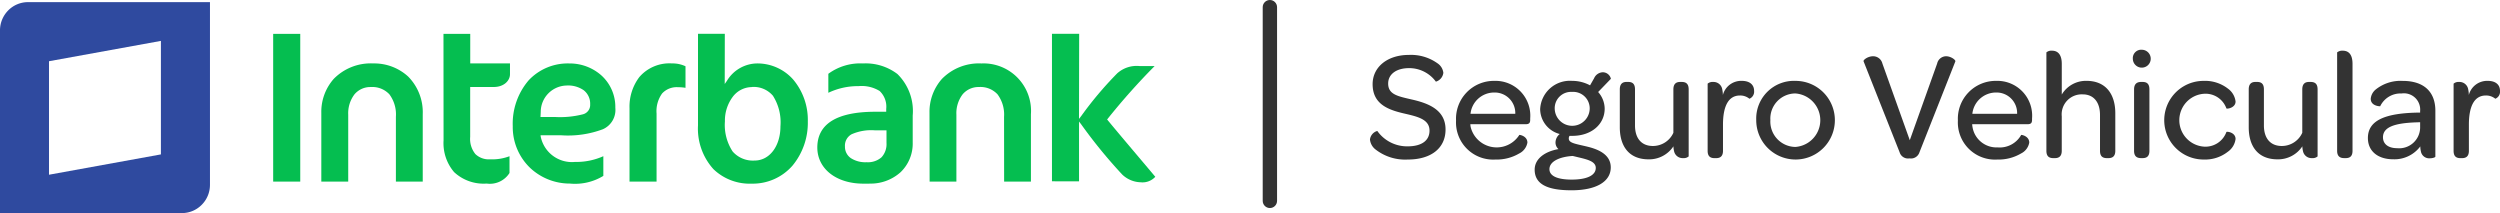 <svg xmlns="http://www.w3.org/2000/svg" xmlns:xlink="http://www.w3.org/1999/xlink" width="294" height="25.059" viewBox="0 0 294 25.059"><defs><style>.a{fill:none;}.b{isolation:isolate;}.c{fill:#333;}.d{clip-path:url(#a);}.e{clip-path:url(#b);}.f{fill:#05be50;}.g{fill:#2f4a9f;}</style><clipPath id="a"><path class="a" d="M6718.286,4364.332a.844.844,0,0,1,.844.844v22.778a.843.843,0,0,1-.843.843h0a.844.844,0,0,1-.844-.843v-22.782A.844.844,0,0,1,6718.286,4364.332Z" transform="translate(-6717.442 -4364.332)"/></clipPath><clipPath id="b"><rect class="a" width="1215.054" height="759.408"/></clipPath></defs><g transform="translate(-6603.662 -4364.332)"><g transform="translate(6764.771 4370.184)"><g class="b"><g class="b"><path class="c" d="M6727.109,4379.222a1.194,1.194,0,0,1,.86-1,4.3,4.3,0,0,0,3.565,1.811c1.645,0,2.577-.676,2.577-1.846,0-1.336-1.39-1.647-2.962-2.011-1.827-.422-3.729-1.061-3.729-3.457,0-2.011,1.737-3.437,4.258-3.437a5.354,5.354,0,0,1,3.348.97,1.562,1.562,0,0,1,.712,1.134,1.238,1.238,0,0,1-.878,1.04,3.878,3.878,0,0,0-3.162-1.59c-1.48,0-2.45.713-2.45,1.81,0,1.3,1.151,1.5,2.8,1.883,2.01.456,3.948,1.244,3.948,3.528,0,2.177-1.683,3.527-4.442,3.527a5.654,5.654,0,0,1-3.84-1.223A1.671,1.671,0,0,1,6727.109,4379.222Z" transform="translate(-6727.109 -4368.675)"/><path class="c" d="M6739.362,4371.619a4.093,4.093,0,0,1,4.223,4.422v.146c0,.385-.127.529-.548.529h-6.49a1.911,1.911,0,0,0,.038.332,3.151,3.151,0,0,0,5.72.931c.038-.036.951.13.951.9a1.76,1.76,0,0,1-.968,1.279,5.2,5.2,0,0,1-2.779.711,4.37,4.37,0,0,1-4.644-4.587A4.454,4.454,0,0,1,6739.362,4371.619Zm-.019,1.369a2.8,2.8,0,0,0-2.778,2.506h5.266A2.417,2.417,0,0,0,6739.344,4372.988Z" transform="translate(-6724.743 -4367.96)"/><path class="c" d="M6741.949,4382.292c0-1.279,1.207-2.138,2.8-2.413a1.024,1.024,0,0,1-.348-.823,1.293,1.293,0,0,1,.5-.952,3.058,3.058,0,0,1-2.306-2.923,3.5,3.5,0,0,1,3.768-3.327,4.431,4.431,0,0,1,2.1.527l.478-.838a1.156,1.156,0,0,1,1.042-.7.982.982,0,0,1,.93.768l-1.5,1.554a2.977,2.977,0,0,1,.769,1.955c0,1.848-1.571,3.2-3.8,3.2h-.329a.506.506,0,0,0-.091.312c0,.568.841.622,2.375,1.006,1.244.329,2.56.952,2.56,2.394,0,1.664-1.7,2.69-4.607,2.69C6743.32,4384.725,6741.949,4383.937,6741.949,4382.292Zm7.186-.2c0-.7-.823-.952-1.792-1.187l-.915-.22c-1.5.089-2.742.619-2.742,1.553,0,.788.9,1.227,2.633,1.227C6748.092,4383.463,6749.135,4382.968,6749.135,4382.091Zm-.714-6.948a1.944,1.944,0,0,0-2.084-1.992,1.92,1.92,0,0,0-2.03,1.992,2.058,2.058,0,0,0,4.114,0Z" transform="translate(-6722.581 -4368.196)"/><path class="c" d="M6757.72,4372.594v7.878a.867.867,0,0,1-.64.2,1.024,1.024,0,0,1-1.079-.823,2.509,2.509,0,0,1-.073-.565,3.416,3.416,0,0,1-2.925,1.533c-2.321,0-3.382-1.57-3.382-3.764v-4.461c0-.658.33-.877.788-.877h.2c.476,0,.8.2.8.877v4.242c0,1.516.767,2.413,2.1,2.413a2.641,2.641,0,0,0,2.413-1.554v-5.1c0-.658.33-.877.787-.877h.2C6757.39,4371.717,6757.72,4371.918,6757.72,4372.594Z" transform="translate(-6720.241 -4367.931)"/><path class="c" d="M6763,4372.79a.9.9,0,0,1-.55.931,1.7,1.7,0,0,0-1.115-.382c-1.427,0-1.993,1.389-1.993,3.418v3.089c0,.658-.348.859-.8.859h-.2c-.476,0-.806-.2-.806-.859v-7.9a.9.9,0,0,1,.66-.2,1.035,1.035,0,0,1,1.061.877,3.309,3.309,0,0,1,.071.658,2.226,2.226,0,0,1,2.23-1.663C6762.468,4371.619,6763,4372.058,6763,4372.79Z" transform="translate(-6717.827 -4367.96)"/><path class="c" d="M6766.538,4371.619a4.624,4.624,0,1,1-4.624,4.605A4.439,4.439,0,0,1,6766.538,4371.619Zm-.019,1.479a2.954,2.954,0,0,0-2.942,3.127,2.984,2.984,0,0,0,2.942,3.163,3.153,3.153,0,0,0,0-6.29Z" transform="translate(-6716.49 -4367.96)"/><path class="c" d="M6775.83,4380.7l-4.241-10.7c-.073-.166.512-.6,1.114-.6a1.121,1.121,0,0,1,1.1.86l3.22,9.013,3.217-9.013a1.093,1.093,0,0,1,1.043-.86c.583,0,1.151.439,1.1.6l-4.225,10.7a1.042,1.042,0,0,1-1.17.71A1.03,1.03,0,0,1,6775.83,4380.7Z" transform="translate(-6713.541 -4368.637)"/><path class="c" d="M6784.582,4371.619a4.094,4.094,0,0,1,4.224,4.422v.146c0,.385-.13.529-.55.529h-6.49a2.011,2.011,0,0,0,.038.332,2.856,2.856,0,0,0,2.961,2.394,2.889,2.889,0,0,0,2.761-1.462c.036-.036.951.13.951.9a1.763,1.763,0,0,1-.971,1.279,5.189,5.189,0,0,1-2.777.711,4.37,4.37,0,0,1-4.644-4.587A4.454,4.454,0,0,1,6784.582,4371.619Zm-.018,1.369a2.8,2.8,0,0,0-2.779,2.506h5.265A2.416,2.416,0,0,0,6784.564,4372.988Z" transform="translate(-6710.946 -4367.96)"/><path class="c" d="M6796.167,4376.249v4.426c0,.658-.348.859-.8.859h-.2c-.474,0-.8-.2-.8-.859v-4.223c0-1.518-.769-2.415-2.028-2.415a2.356,2.356,0,0,0-2.47,2.581v4.057c0,.658-.346.859-.8.859h-.2c-.476,0-.806-.2-.806-.859V4369.1a.905.905,0,0,1,.66-.2c.548,0,1.149.294,1.149,1.556v3.6a3.306,3.306,0,0,1,2.908-1.609C6795.089,4372.449,6796.167,4374.058,6796.167,4376.249Z" transform="translate(-6708.516 -4368.791)"/><path class="c" d="M6796.945,4368.816a1.052,1.052,0,1,1-1.095,1.061A.99.99,0,0,1,6796.945,4368.816Zm-.95,4.663c0-.658.347-.878.823-.878H6797c.476,0,.8.2.8.878v7.221c0,.657-.329.858-.8.858h-.183c-.477,0-.823-.2-.823-.858Z" transform="translate(-6706.137 -4368.816)"/><path class="c" d="M6803.29,4371.619a4.4,4.4,0,0,1,2.869.912,2.181,2.181,0,0,1,.895,1.518c0,.75-1.022.9-1.078.806a2.606,2.606,0,0,0-2.65-1.719,3.116,3.116,0,0,0,0,6.215,2.621,2.621,0,0,0,2.65-1.717c.056-.093,1.078.035,1.078.822a2.153,2.153,0,0,1-.913,1.5,4.341,4.341,0,0,1-2.851.912,4.624,4.624,0,0,1,0-9.248Z" transform="translate(-6705.261 -4367.96)"/><path class="c" d="M6814.391,4372.594v7.878a.867.867,0,0,1-.64.2,1.024,1.024,0,0,1-1.078-.823,2.506,2.506,0,0,1-.074-.565,3.415,3.415,0,0,1-2.924,1.533c-2.322,0-3.382-1.57-3.382-3.764v-4.461c0-.658.328-.877.785-.877h.2c.477,0,.8.2.8.877v4.242c0,1.516.768,2.413,2.1,2.413a2.638,2.638,0,0,0,2.412-1.554v-5.1c0-.658.33-.877.787-.877h.2C6814.062,4371.717,6814.391,4371.918,6814.391,4372.594Z" transform="translate(-6702.951 -4367.931)"/><path class="c" d="M6814.259,4380.674V4369.1a.941.941,0,0,1,.658-.2c.566,0,1.151.294,1.151,1.556v10.219c0,.658-.329.859-.8.859h-.182C6814.606,4381.533,6814.259,4381.332,6814.259,4380.674Z" transform="translate(-6700.521 -4368.791)"/><path class="c" d="M6822.936,4375.349h.237v-.184A1.912,1.912,0,0,0,6821,4373.1a2.656,2.656,0,0,0-2.522,1.5c0,.019-1.114,0-1.114-.878a1.594,1.594,0,0,1,.6-1.1,4.67,4.67,0,0,1,3.162-1c2.486,0,3.839,1.28,3.839,3.511v5.391c0,.091-.329.2-.658.2a.981.981,0,0,1-1.041-.8,2.718,2.718,0,0,1-.073-.6,3.8,3.8,0,0,1-3.162,1.517c-1.884,0-3-1-3-2.5C6817.031,4376.3,6818.97,4375.419,6822.936,4375.349Zm.237,1.132-.493.017c-2.56.093-3.876.569-3.876,1.757,0,.786.621,1.28,1.664,1.28a2.462,2.462,0,0,0,2.705-2.377Z" transform="translate(-6699.675 -4367.96)"/><path class="c" d="M6830.212,4372.79a.9.9,0,0,1-.549.931,1.7,1.7,0,0,0-1.116-.382c-1.427,0-1.993,1.389-1.993,3.418v3.089c0,.658-.347.859-.8.859h-.2c-.476,0-.8-.2-.8-.859v-7.9a.9.9,0,0,1,.659-.2,1.033,1.033,0,0,1,1.06.877,3.226,3.226,0,0,1,.073.658,2.225,2.225,0,0,1,2.23-1.663C6829.681,4371.619,6830.212,4372.058,6830.212,4372.79Z" transform="translate(-6697.321 -4367.96)"/></g></g></g><g transform="translate(6752.156 4364.332)"><g class="d"><g transform="translate(-270.856 -11.813)"><g class="e"><g transform="translate(266.636 7.594)"><path class="c" d="M6714.21,4394.007h10.124V4361.1H6714.21Z" transform="translate(-6714.21 -4361.099)"/></g></g></g></g></g><g transform="translate(6603.662 4364.583)"><g transform="translate(32.126 3.723)"><path class="f" d="M6684.534,4385a6.131,6.131,0,0,1-4.484-1.708,7.1,7.1,0,0,1-1.813-5.138v-10.773h3.153l-.01,5.9.262-.376a4.2,4.2,0,0,1,3.554-2.042h0a5.62,5.62,0,0,1,4.24,1.9,7.363,7.363,0,0,1,1.715,4.914,7.889,7.889,0,0,1-1.793,5.194A6.2,6.2,0,0,1,6684.534,4385Zm.012-11.355a2.831,2.831,0,0,0-2.252,1.184,4.659,4.659,0,0,0-.891,2.837,5.686,5.686,0,0,0,.906,3.55,3.162,3.162,0,0,0,2.578,1.067h.007c1.761,0,3.038-1.7,3.038-4.018a5.823,5.823,0,0,0-.882-3.6,2.961,2.961,0,0,0-2.5-1.03ZM6698.38,4385h-.7c-3.187,0-5.412-1.754-5.412-4.255.01-2.77,2.282-4.183,6.752-4.2h1.351v-.33a2.533,2.533,0,0,0-.775-2.112,4.032,4.032,0,0,0-2.479-.571h-.105a8.059,8.059,0,0,0-3.447.783v-2.234a6.338,6.338,0,0,1,4.068-1.217h0a6.17,6.17,0,0,1,4.059,1.247,6.1,6.1,0,0,1,1.795,4.877v3.185a4.663,4.663,0,0,1-1.421,3.476,5.265,5.265,0,0,1-3.684,1.344Zm.652-6.271a5.69,5.69,0,0,0-2.741.468,1.514,1.514,0,0,0-.772,1.421,1.619,1.619,0,0,0,.686,1.377,3.127,3.127,0,0,0,1.849.485,2.438,2.438,0,0,0,1.761-.576,2.278,2.278,0,0,0,.589-1.7v-1.477Zm-35.908,6.262a6.812,6.812,0,0,1-4.6-1.817,6.655,6.655,0,0,1-2.072-4.93,7.84,7.84,0,0,1,1.874-5.4,6.3,6.3,0,0,1,4.775-1.979,5.61,5.61,0,0,1,3.767,1.4,5,5,0,0,1,1.647,3.822,2.479,2.479,0,0,1-1.458,2.511,11.7,11.7,0,0,1-4.909.714h-2.427l.021.165a3.742,3.742,0,0,0,4.025,2.969,7.777,7.777,0,0,0,3.338-.674v2.315A6.379,6.379,0,0,1,6663.125,4384.986Zm-.332-11.53a3.107,3.107,0,0,0-3.049,3.087l-.021.464-.01.149h1.688a10.91,10.91,0,0,0,3.279-.31,1.134,1.134,0,0,0,.876-1.175,2,2,0,0,0-.769-1.669,3.231,3.231,0,0,0-1.991-.548Zm-9.427,11.53a5.085,5.085,0,0,1-3.811-1.35,5.238,5.238,0,0,1-1.239-3.73l-.01-12.529h3.147v3.48h4.674v1.271c0,.729-.675,1.5-1.916,1.5h-2.765v5.873a2.821,2.821,0,0,0,.61,2.014,2.271,2.271,0,0,0,1.724.619,5.765,5.765,0,0,0,2.291-.364v1.97a2.726,2.726,0,0,1-2.7,1.243Zm55.255-.234h-3.145l-.015-8.1a5.835,5.835,0,0,1,1.459-3.97,6.08,6.08,0,0,1,4.645-1.822h0a5.585,5.585,0,0,1,5.825,5.973v7.919h-3.152l-.008-7.614a3.976,3.976,0,0,0-.772-2.651,2.746,2.746,0,0,0-2.176-.856h-.065a2.44,2.44,0,0,0-1.861.863,3.679,3.679,0,0,0-.731,2.39v7.868Zm-71.519,0h-3.162v-8.108a5.837,5.837,0,0,1,1.459-3.967,6.078,6.078,0,0,1,4.644-1.819,5.9,5.9,0,0,1,4.11,1.543,5.965,5.965,0,0,1,1.714,4.438v7.918h-3.157v-7.621a3.957,3.957,0,0,0-.77-2.652,2.749,2.749,0,0,0-2.177-.851h-.067a2.436,2.436,0,0,0-1.859.863,3.676,3.676,0,0,0-.733,2.389v7.868Zm36.266,0h-3.183v-8.622a5.757,5.757,0,0,1,1.15-3.663,4.662,4.662,0,0,1,3.822-1.611h.111a3.559,3.559,0,0,1,1.5.335v2.535a4.945,4.945,0,0,0-.841-.072h-.034a2.331,2.331,0,0,0-1.876.736,3.553,3.553,0,0,0-.652,2.36v8Zm-41.906,0h-3.184v-17.375h3.185v17.375Z" transform="translate(-6628.278 -4367.377)"/></g><g transform="translate(123.708 3.721)"><path class="f" d="M6705.014,4377.541l-.073-.09.072-.088a78.307,78.307,0,0,1,5.514-6.189h-1.749a3.413,3.413,0,0,0-2.653.858,42.02,42.02,0,0,0-4.229,5.017l-.261.334.02-10.007h-3.2v17.347l3.184.008v-7.037l.261.342a58.708,58.708,0,0,0,4.815,5.89,3.255,3.255,0,0,0,2.166.913,2.036,2.036,0,0,0,1.726-.645c-.88-1.057-4.511-5.327-5.589-6.649" transform="translate(-6698.452 -4367.375)"/></g><path class="g" d="M6625.05,4389.333h-21.389v-21.478a3.345,3.345,0,0,1,.961-2.352,3.272,3.272,0,0,1,2.332-.979h21.4V4386a3.321,3.321,0,0,1-.961,2.349A3.27,3.27,0,0,1,6625.05,4389.333Zm-2.465-20.25h0l-13.16,2.39v13.348l13.16-2.39Z" transform="translate(-6603.662 -4364.524)"/></g></g></svg>